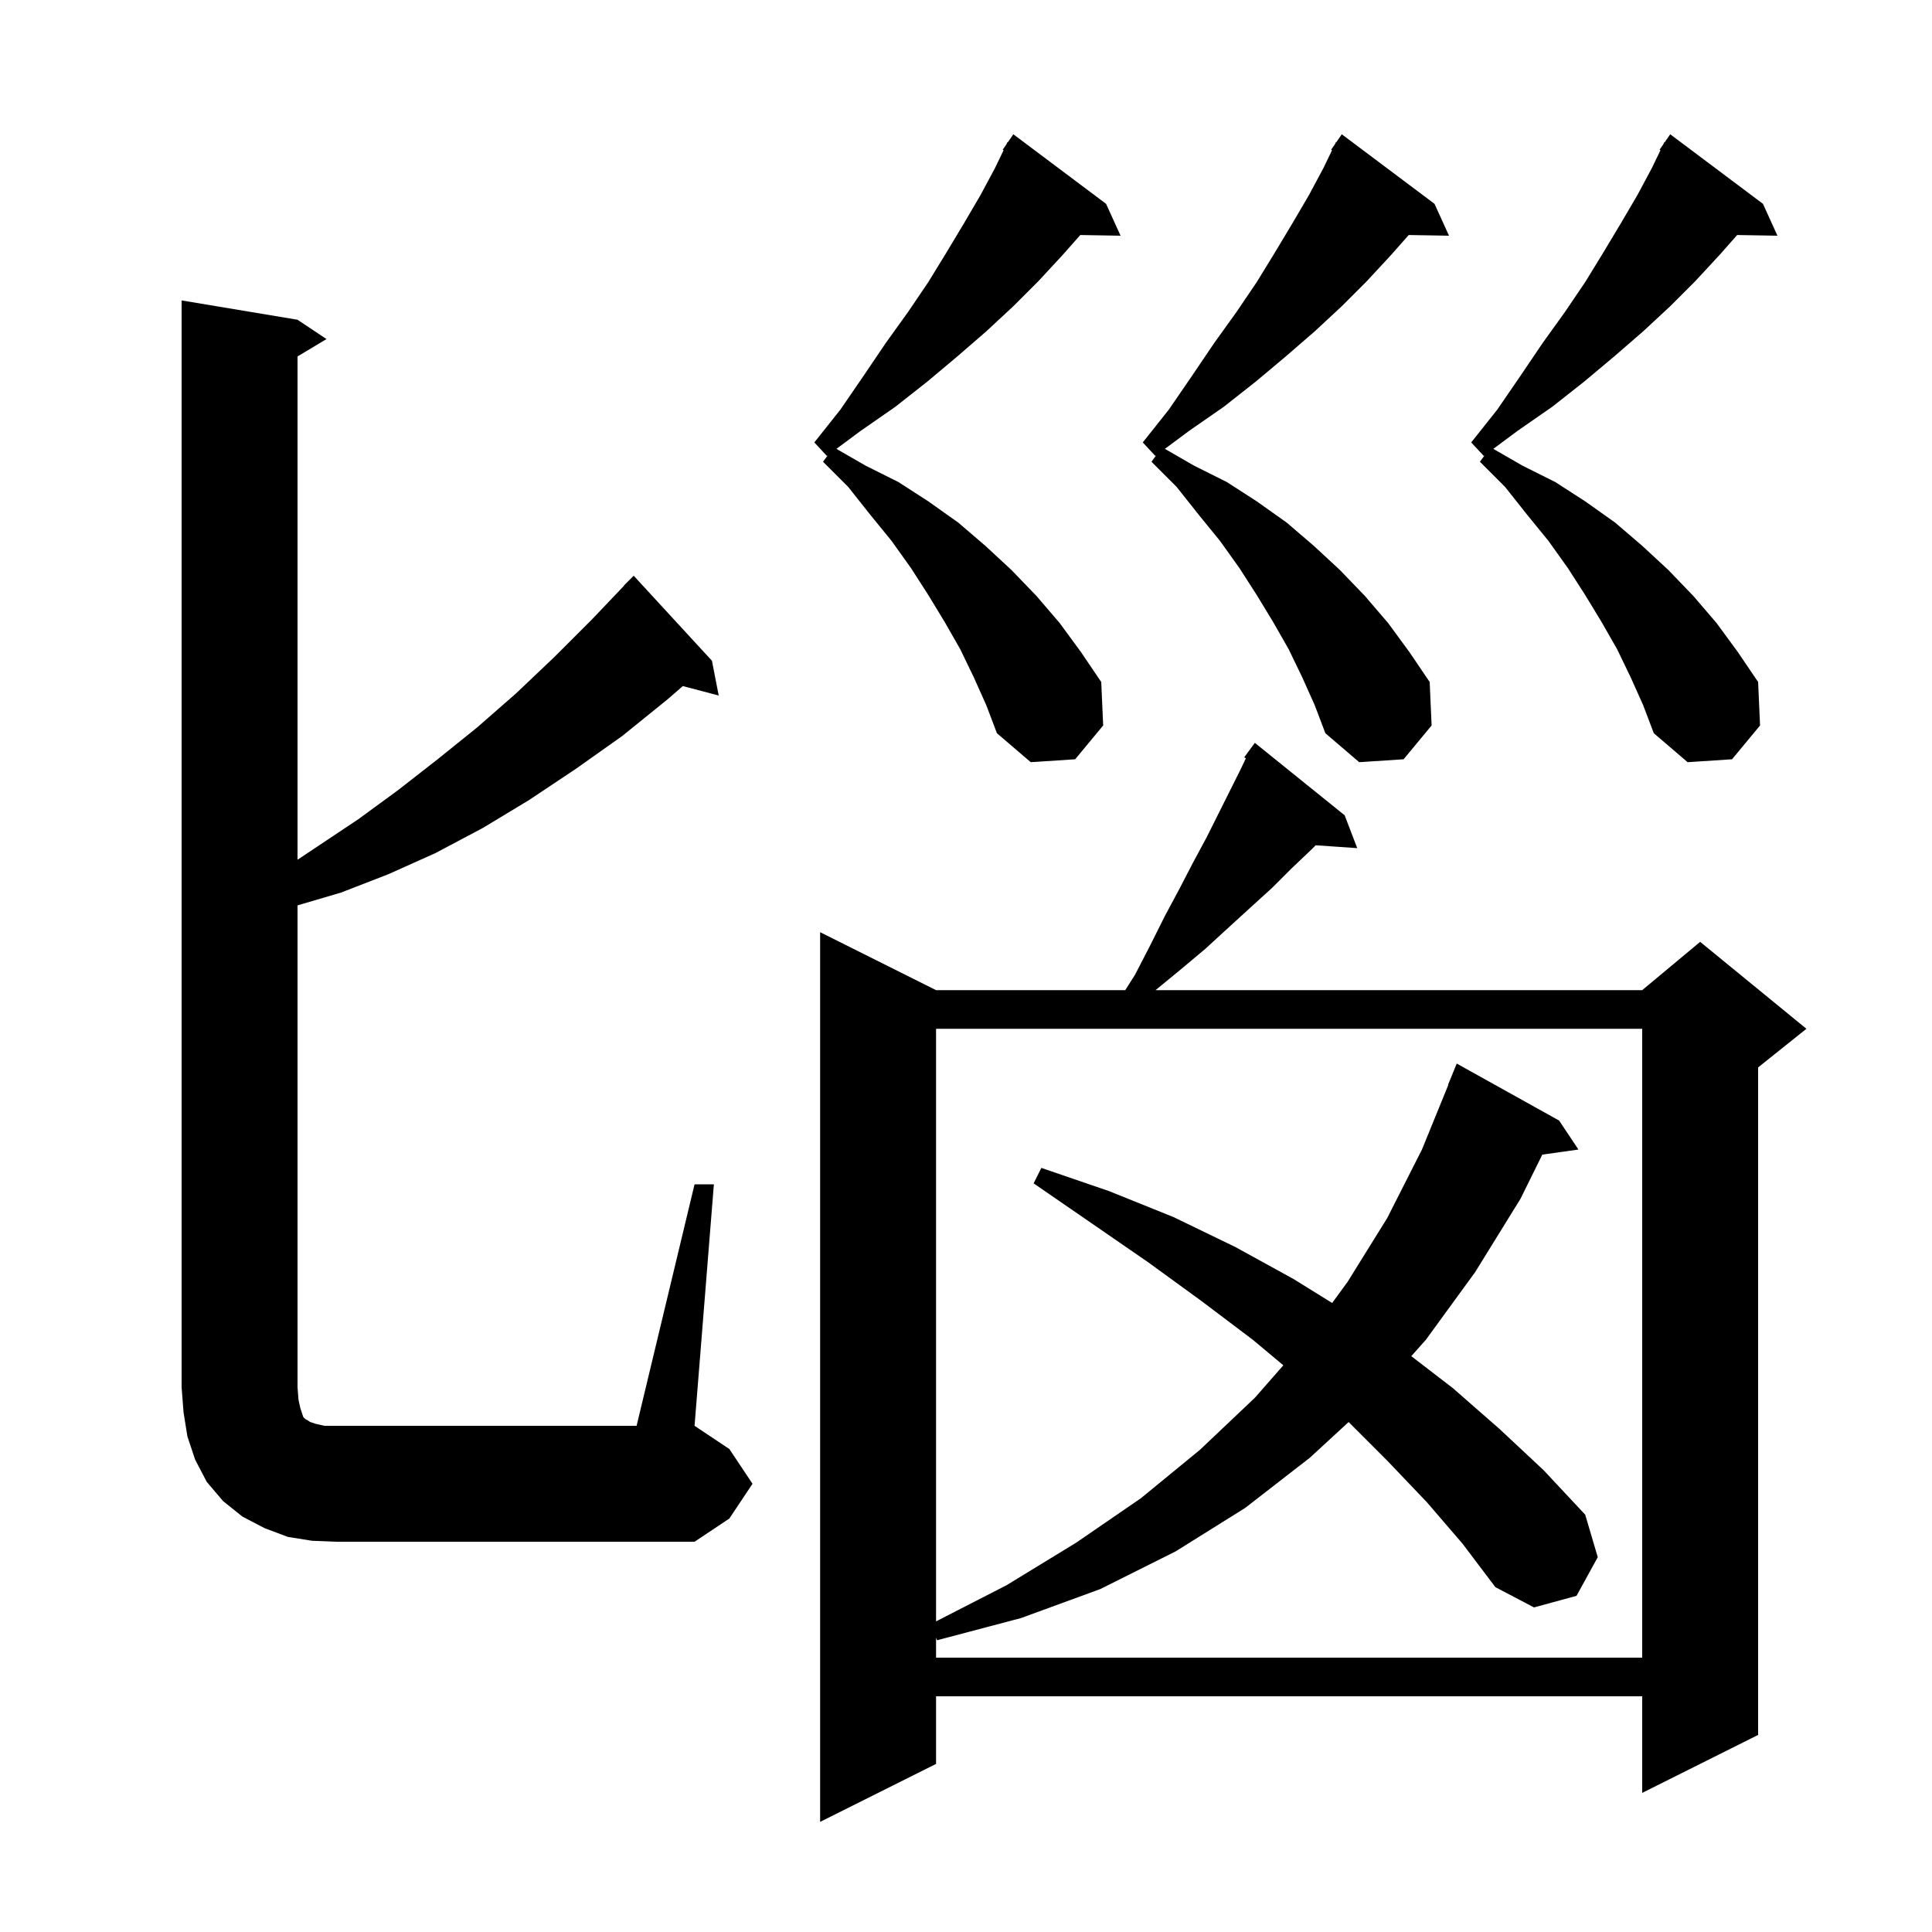 <svg xmlns="http://www.w3.org/2000/svg" xmlns:xlink="http://www.w3.org/1999/xlink" version="1.1" baseProfile="full" viewBox="0 0 200 200" width="200" height="200">
<g fill="black">
<path d="M 139.2 84.4 L 140.5 87.8 L 136.197 87.503 L 135.7 88.0 L 133.7 89.9 L 131.7 91.9 L 129.5 93.9 L 127.2 96.0 L 124.8 98.2 L 122.3 100.3 L 119.622 102.5 L 170.0 102.5 L 176.0 97.5 L 187.0 106.5 L 182.0 110.5 L 182.0 179.6 L 170.0 185.6 L 170.0 175.6 L 96.9 175.6 L 96.9 182.6 L 84.9 188.6 L 84.9 96.5 L 96.9 102.5 L 116.487 102.5 L 117.5 100.9 L 119.1 97.8 L 120.6 94.8 L 122.1 92.0 L 123.5 89.3 L 124.9 86.7 L 128.4 79.7 L 128.972 78.499 L 128.8 78.4 L 129.9 76.9 Z M 147.7 155.5 L 143.6 151.2 L 139.609 147.209 L 135.6 150.9 L 128.9 156.1 L 121.7 160.6 L 113.9 164.5 L 105.7 167.5 L 97.0 169.8 L 96.9 169.517 L 96.9 171.6 L 170.0 171.6 L 170.0 106.5 L 96.9 106.5 L 96.9 167.844 L 104.2 164.1 L 111.4 159.7 L 118.1 155.1 L 124.2 150.1 L 129.9 144.7 L 132.851 141.336 L 129.7 138.7 L 124.4 134.7 L 118.9 130.7 L 113.1 126.7 L 107.0 122.5 L 107.8 120.9 L 114.8 123.3 L 121.5 126.0 L 127.9 129.1 L 133.9 132.4 L 137.904 134.885 L 139.5 132.7 L 143.6 126.1 L 147.2 119.0 L 149.929 112.309 L 149.9 112.3 L 150.8 110.1 L 161.4 116.0 L 163.4 119.0 L 159.659 119.525 L 157.4 124.1 L 152.7 131.7 L 147.6 138.7 L 146.096 140.389 L 150.4 143.7 L 155.2 147.9 L 159.8 152.2 L 164.1 156.8 L 165.4 161.2 L 163.2 165.2 L 158.8 166.4 L 154.8 164.3 L 151.4 159.8 Z M 32.3 159.5 L 29.8 159.1 L 27.4 158.2 L 25.1 157.0 L 23.1 155.4 L 21.4 153.4 L 20.2 151.1 L 19.4 148.7 L 19.0 146.2 L 18.8 143.6 L 18.8 31.1 L 30.8 33.1 L 33.8 35.1 L 30.8 36.9 L 30.8 89.0 L 37.1 84.8 L 41.2 81.8 L 45.3 78.6 L 49.4 75.3 L 53.4 71.8 L 57.4 68.0 L 61.3 64.1 L 64.618 60.616 L 64.6 60.6 L 65.6 59.6 L 73.7 68.4 L 74.4 72.0 L 70.684 71.022 L 69.1 72.4 L 64.4 76.2 L 59.6 79.6 L 54.8 82.8 L 50.0 85.7 L 45.1 88.3 L 40.2 90.5 L 35.3 92.4 L 30.8 93.724 L 30.8 143.6 L 30.9 144.9 L 31.1 145.8 L 31.4 146.7 L 31.6 146.9 L 31.8 147.0 L 32.1 147.2 L 32.7 147.4 L 33.6 147.6 L 65.9 147.6 L 71.9 122.6 L 73.9 122.6 L 71.9 147.6 L 75.5 150.0 L 77.9 153.6 L 75.5 157.2 L 71.9 159.6 L 34.8 159.6 Z M 168.8 70.1 L 167.4 67.2 L 165.8 64.4 L 164.1 61.6 L 162.3 58.8 L 160.3 56.0 L 158.1 53.3 L 155.8 50.4 L 153.2 47.8 L 153.688 47.135 L 153.6 47.2 L 152.3 45.8 L 155.0 42.4 L 157.4 38.9 L 159.7 35.5 L 162.0 32.3 L 164.1 29.2 L 166.0 26.1 L 167.8 23.1 L 169.5 20.2 L 171.0 17.4 L 171.892 15.548 L 171.8 15.5 L 172.183 14.943 L 172.3 14.7 L 172.335 14.722 L 172.9 13.9 L 182.5 21.1 L 184.0 24.4 L 179.832 24.329 L 178.0 26.4 L 175.5 29.1 L 172.9 31.7 L 170.1 34.3 L 167.1 36.9 L 164.0 39.5 L 160.7 42.1 L 157.1 44.6 L 154.588 46.466 L 157.6 48.2 L 161.0 49.9 L 164.1 51.9 L 167.2 54.1 L 170.0 56.5 L 172.7 59.0 L 175.3 61.7 L 177.7 64.5 L 179.9 67.5 L 182.0 70.6 L 182.2 75.1 L 179.3 78.6 L 174.7 78.9 L 171.2 75.9 L 170.1 73.0 Z M 134.8 70.1 L 133.4 67.2 L 131.8 64.4 L 130.1 61.6 L 128.3 58.8 L 126.3 56.0 L 124.1 53.3 L 121.8 50.4 L 119.2 47.8 L 119.688 47.135 L 119.6 47.2 L 118.3 45.8 L 121.0 42.4 L 123.4 38.9 L 125.7 35.5 L 128.0 32.3 L 130.1 29.2 L 132.0 26.1 L 133.8 23.1 L 135.5 20.2 L 137.0 17.4 L 137.892 15.548 L 137.8 15.5 L 138.183 14.943 L 138.3 14.7 L 138.335 14.722 L 138.9 13.9 L 148.5 21.1 L 150.0 24.4 L 145.832 24.329 L 144.0 26.4 L 141.5 29.1 L 138.9 31.7 L 136.1 34.3 L 133.1 36.9 L 130.0 39.5 L 126.7 42.1 L 123.1 44.6 L 120.588 46.466 L 123.6 48.2 L 127.0 49.9 L 130.1 51.9 L 133.2 54.1 L 136.0 56.5 L 138.7 59.0 L 141.3 61.7 L 143.7 64.5 L 145.9 67.5 L 148.0 70.6 L 148.2 75.1 L 145.3 78.6 L 140.7 78.9 L 137.2 75.9 L 136.1 73.0 Z M 100.8 70.1 L 99.4 67.2 L 97.8 64.4 L 96.1 61.6 L 94.3 58.8 L 92.3 56.0 L 90.1 53.3 L 87.8 50.4 L 85.2 47.8 L 85.688 47.135 L 85.6 47.2 L 84.3 45.8 L 87.0 42.4 L 89.4 38.9 L 91.7 35.5 L 94.0 32.3 L 96.1 29.2 L 98.0 26.1 L 99.8 23.1 L 101.5 20.2 L 103.0 17.4 L 103.892 15.548 L 103.8 15.5 L 104.183 14.943 L 104.3 14.7 L 104.335 14.722 L 104.9 13.9 L 114.5 21.1 L 116.0 24.4 L 111.832 24.329 L 110.0 26.4 L 107.5 29.1 L 104.9 31.7 L 102.1 34.3 L 99.1 36.9 L 96.0 39.5 L 92.7 42.1 L 89.1 44.6 L 86.588 46.466 L 89.6 48.2 L 93.0 49.9 L 96.1 51.9 L 99.2 54.1 L 102.0 56.5 L 104.7 59.0 L 107.3 61.7 L 109.7 64.5 L 111.9 67.5 L 114.0 70.6 L 114.2 75.1 L 111.3 78.6 L 106.7 78.9 L 103.2 75.9 L 102.1 73.0 Z " />
</g>
</svg>
